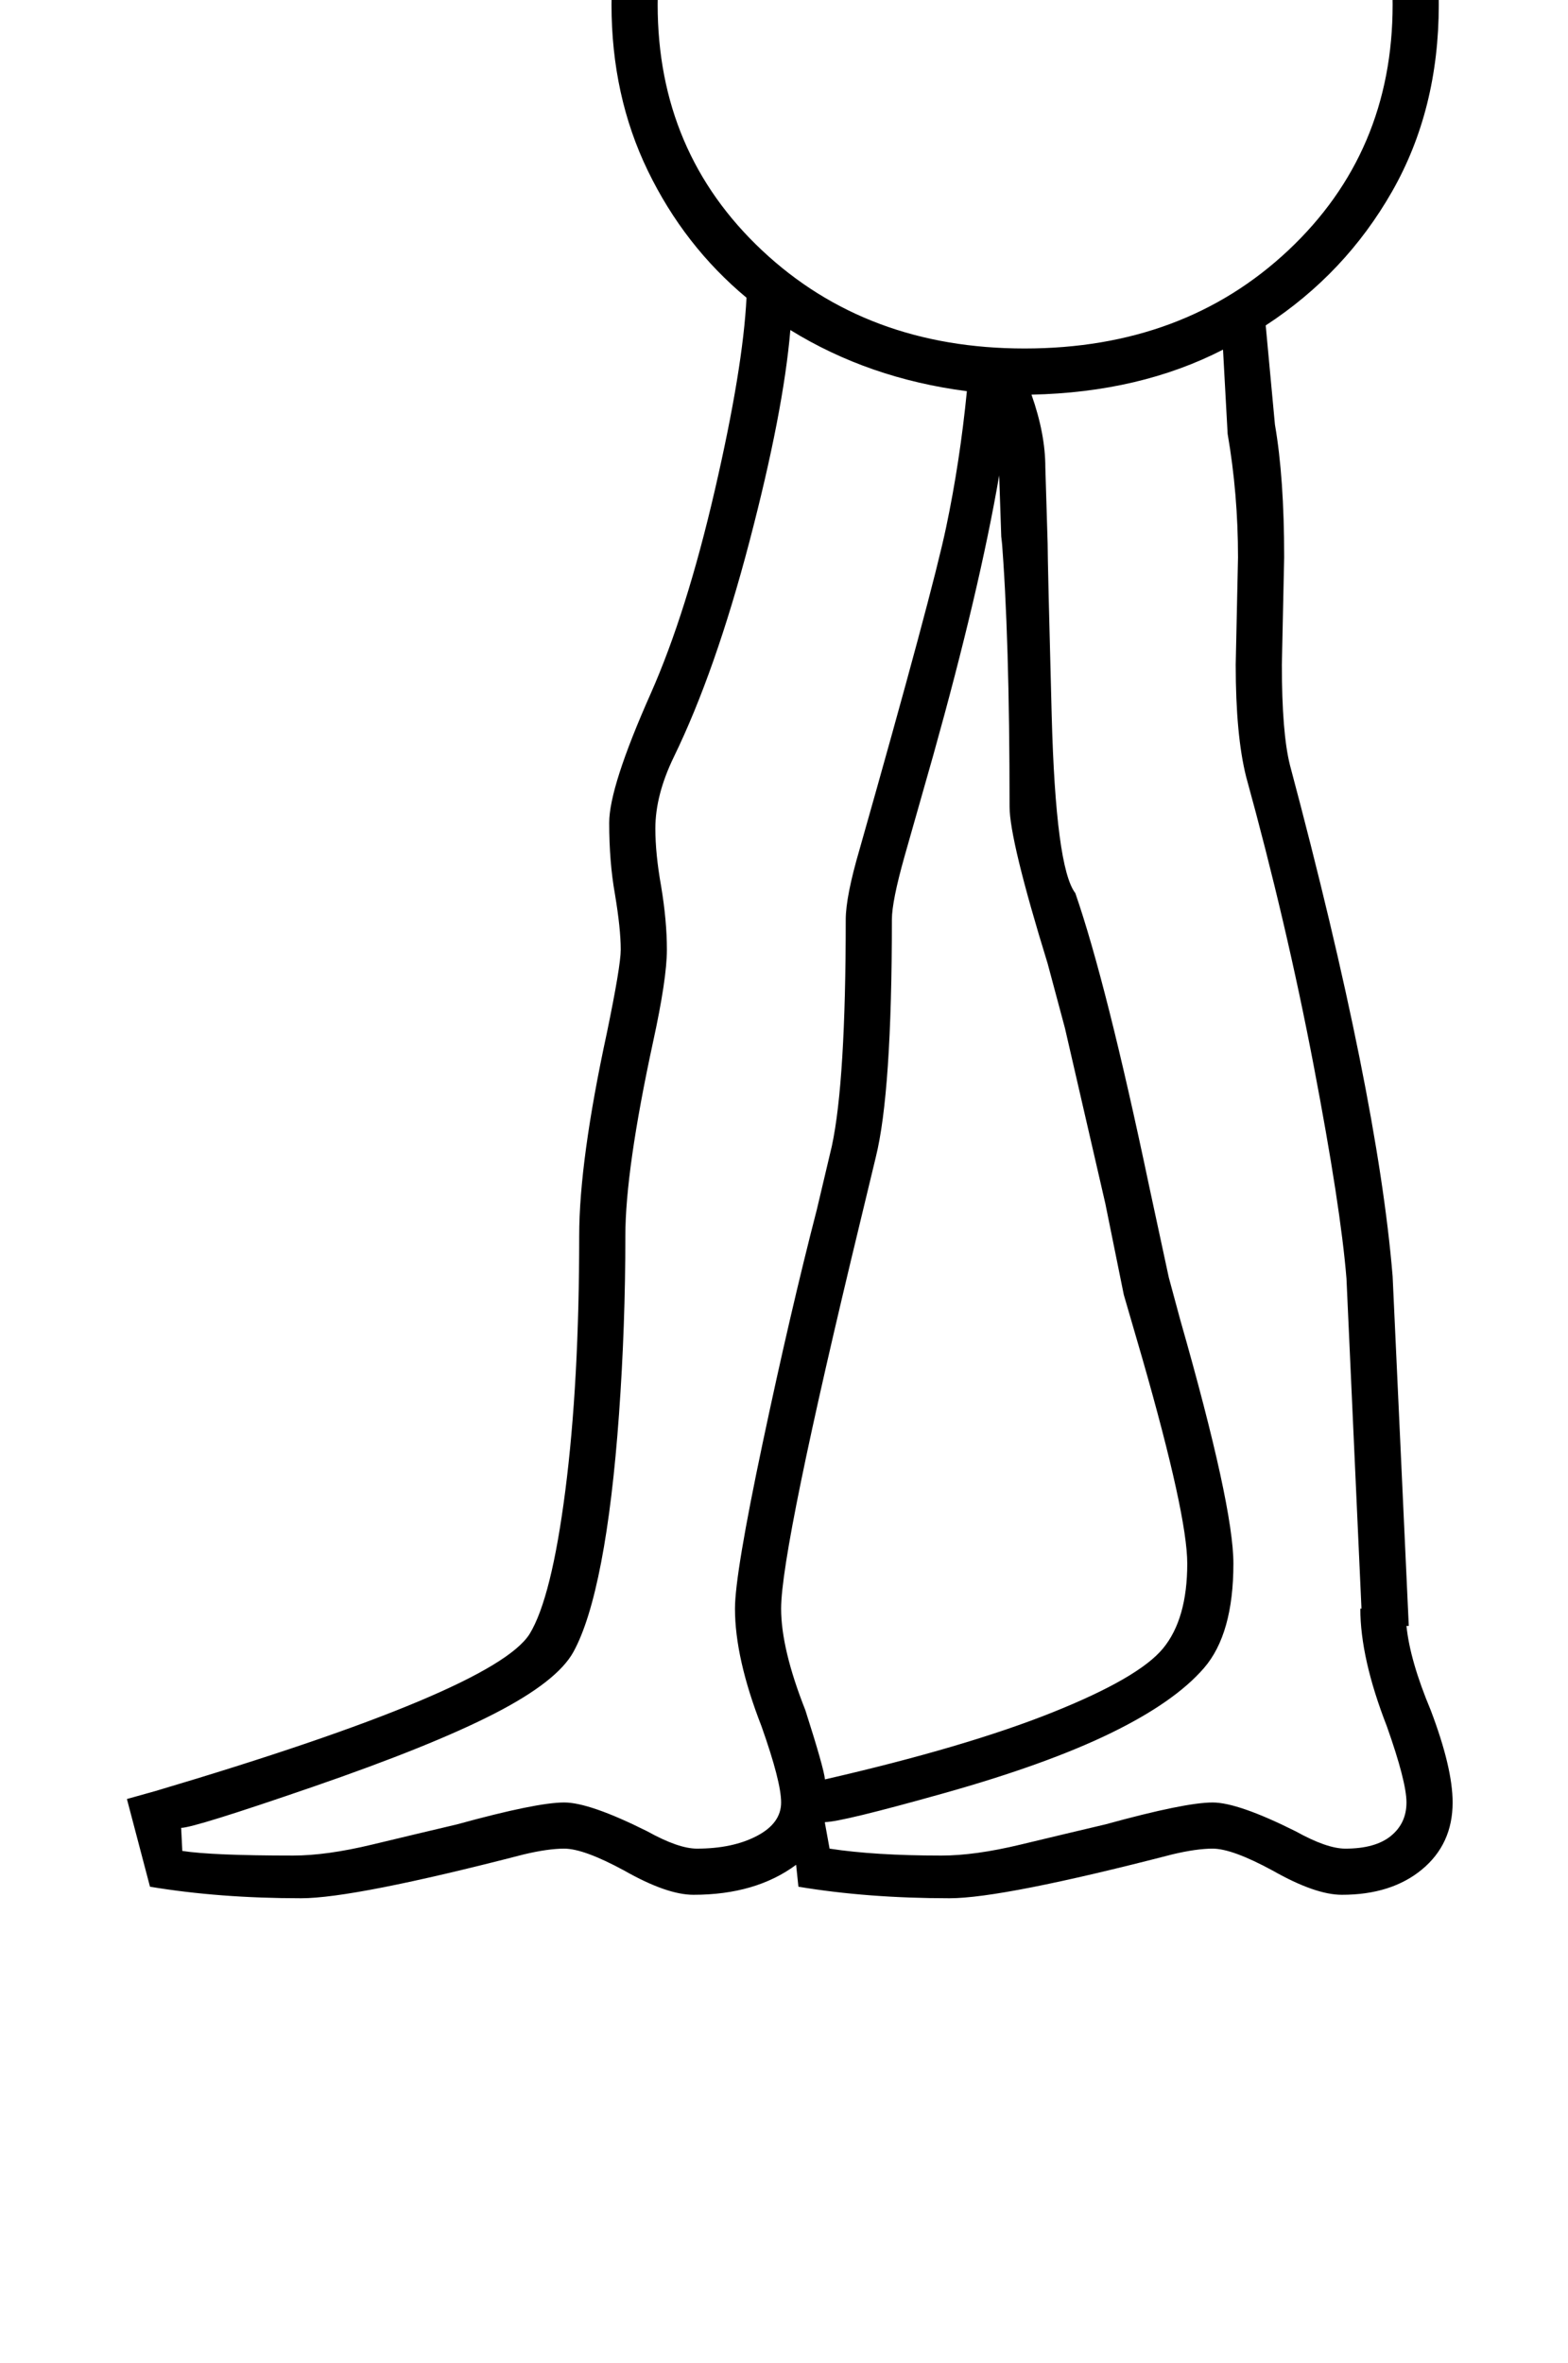 <?xml version="1.0" standalone="no"?>
<!DOCTYPE svg PUBLIC "-//W3C//DTD SVG 1.1//EN" "http://www.w3.org/Graphics/SVG/1.1/DTD/svg11.dtd" >
<svg xmlns="http://www.w3.org/2000/svg" xmlns:xlink="http://www.w3.org/1999/xlink" version="1.1" viewBox="-10 0 1359 2048">
  <g transform="matrix(1 0 0 -1 0 1638)">
   <path fill="currentColor"
d="M1209 229q3 -30 21 -73q19 -50 19 -80q0 -36 -26.5 -58t-69.5 -22q-23 0 -60 21q-35 19 -52 19q-14 0 -35 -5q-147 -38 -193 -38q-71 0 -131 10l-2 19q-35 -26 -89 -26q-23 0 -60 21q-35 19 -52 19q-14 0 -35 -5q-147 -38 -193 -38q-71 0 -131 10l-20 76l25 7
q293 87 324 136q19 31 31 124.5t12 220.5q0 65 24 176q12 58 12 72q0 18 -5 48q-5 28 -5 62q0 31 36 112q31 70 55.5 176t27.5 167q-54 45 -85.5 110t-31.5 144q0 91 41.5 163t110.5 117q-41 12 -41 64q0 72 88 72h318q88 0 88 -72q0 -52 -41 -64q69 -45 111 -117t42 -163
t-40.5 -162t-109.5 -116l8 -86q8 -46 8 -115l-2 -93q0 -59 7 -87q76 -285 89 -443l14 -303h-2zM560 1634q0 -128 90.5 -213t227.5 -85q138 0 228.5 85t90.5 213t-91 213.5t-228 85.5q-135 0 -226.5 -85t-91.5 -214zM828 1299q-85 11 -153 53q-6 -71 -35.5 -183.5
t-65.5 -186.5q-16 -33 -16 -62q0 -22 5 -50q5 -30 5 -55t-12 -80q-24 -111 -24 -168q0 -78 -5.5 -154.5t-15.5 -128.5t-24 -77.5t-68.5 -53.5t-157.5 -63.5t-114 -35.5l1 -20q26 -4 96 -4q29 0 68.5 9.5t73.5 17.5q69 19 93 19q22 0 72 -25q27 -15 43 -15q31 0 52 11t21 29
t-17 66q-23 59 -23 102q0 30 24 143.5t47 202.5l13 55q12 56 12 196q0 20 12 61q63 222 75 279t18 118zM1170 244l-13 286q-5 62 -28.5 185t-58.5 250q-9 36 -9 97l2 93q0 55 -9 107l-4 73q-72 -37 -166 -39q12 -34 12 -63l2 -66q0 -16 3.5 -148.5t20.5 -154.5
q27 -78 64 -254l17 -79l10 -37q46 -161 46 -211q0 -61 -25.5 -90.5t-81 -56.5t-144.5 -52t-103 -25v-1l4 -22q39 -6 97 -6q29 0 68.5 9.5t73.5 17.5q69 19 93 19q22 0 72 -25q27 -15 43 -15q26 0 39.5 11t13.5 29t-17 66q-23 59 -23 102h1zM705 96q122 28 197 58t96 55.5
t21 73.5q0 42 -39 178l-16 55l-16 79l-35 152l-15 56q-33 107 -33 136q0 148 -7 234v-6l-2 59q-17 -99 -57 -242l-25 -88q-11 -39 -11 -55q0 -150 -14 -206l-13 -54q-69 -285 -69 -337q0 -35 21 -88q16 -50 17 -60zM721 2010q-26 0 -38 -6t-12 -26q0 -16 9 -23t46 -12
q75 30 152 30q75 0 150 -30q40 8 48.5 15t8.5 20q0 20 -12 26t-38 6h-314z" />
  </g>

</svg>
